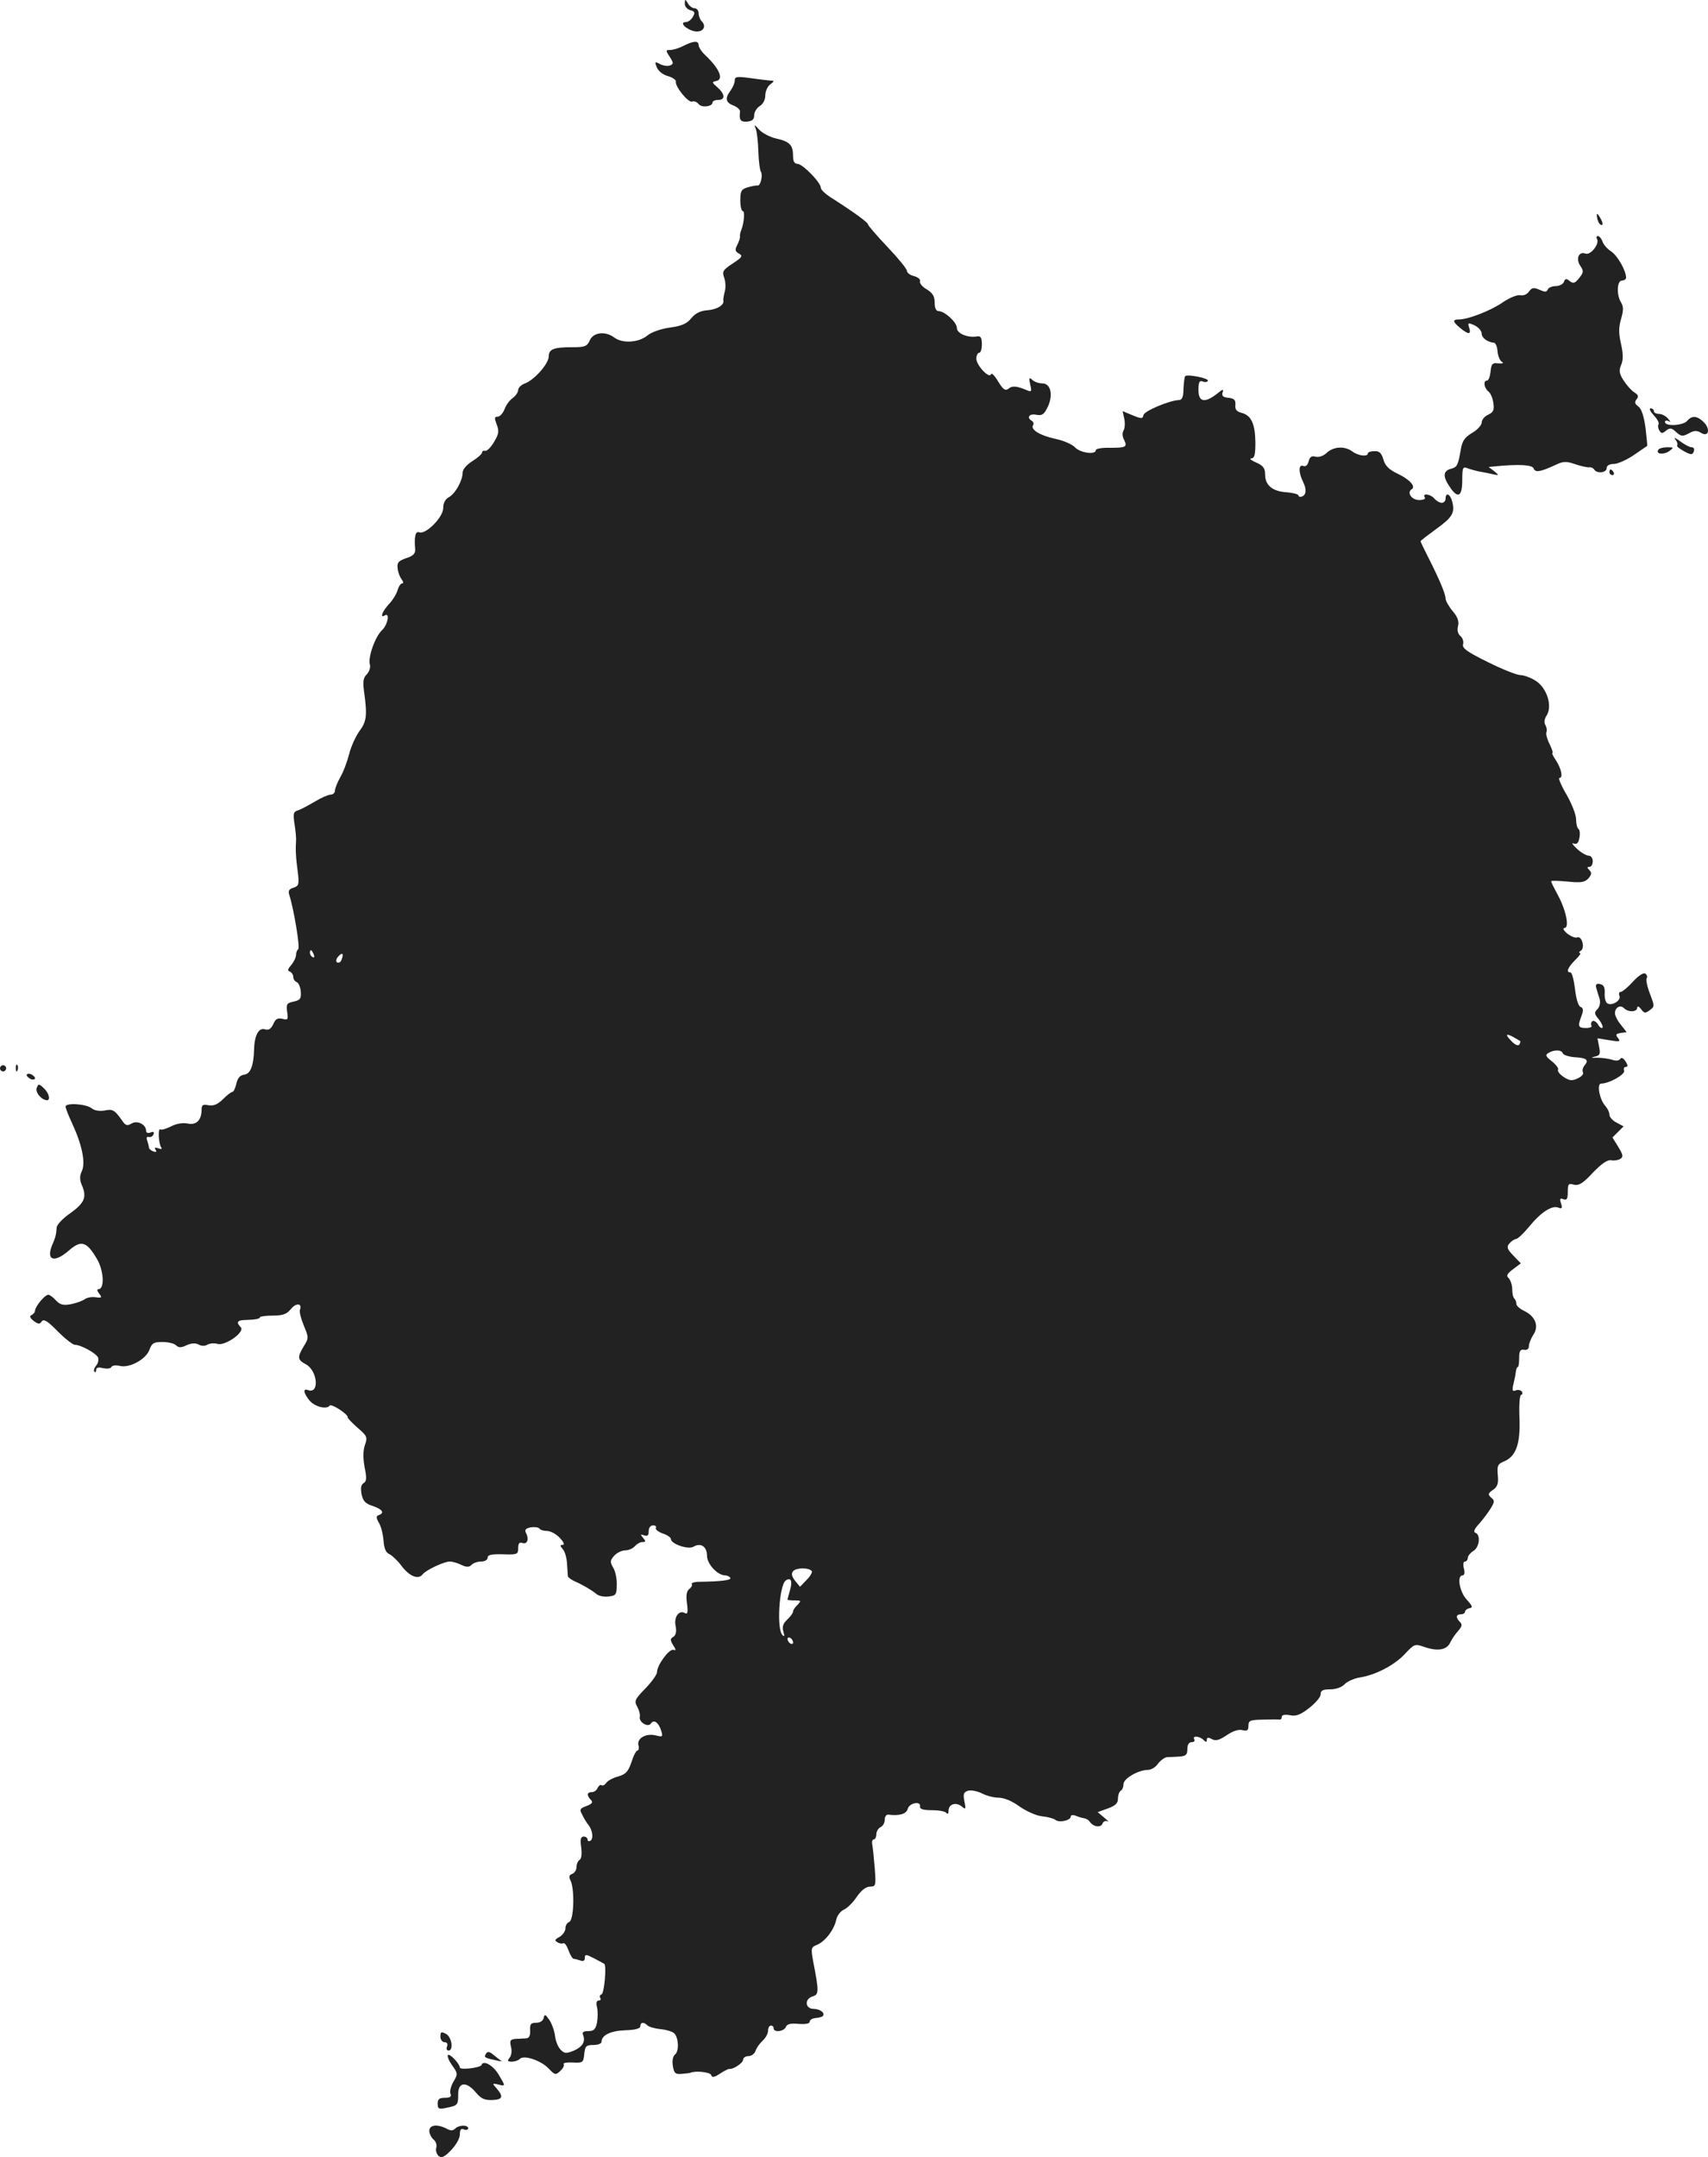 <?xml version="1.0" standalone="no"?>
<!DOCTYPE svg PUBLIC "-//W3C//DTD SVG 20010904//EN"
 "http://www.w3.org/TR/2001/REC-SVG-20010904/DTD/svg10.dtd">
<svg version="1.0" xmlns="http://www.w3.org/2000/svg"
 width="615.116pt" height="776.28pt" viewBox="0 0 615.116 776.28"
 preserveAspectRatio="xMidYMid meet">
<g transform="translate(-685.387,1331.969) scale(0.1,-0.1)"
fill="#222222" stroke="none">
<path d="M9320 13307 c0 -11 9 -21 20 -24 16 -4 18 -9 9 -24 -5 -10 -17 -19
-26 -19 -24 0 2 -27 33 -33 29 -5 44 17 25 36 -6 6 -11 19 -11 29 0 10 -7 18
-15 18 -7 0 -19 8 -24 18 -10 16 -10 16 -11 -1z"/>
<path d="M9316 13155 c-15 -8 -37 -15 -47 -15 -18 0 -19 -1 -3 -25 14 -22 14
-25 1 -31 -9 -3 -25 -1 -36 5 -19 10 -20 9 -12 -11 5 -13 21 -27 40 -32 17 -5
30 -14 29 -20 -4 -17 45 -77 58 -72 7 3 18 -1 24 -9 11 -14 50 -9 50 6 0 5 9
9 20 9 27 0 25 21 -2 45 -21 18 -21 20 -5 23 29 6 11 46 -40 94 -13 12 -23 28
-23 35 0 17 -18 16 -54 -2z"/>
<path d="M9500 13030 c0 -9 -7 -25 -15 -36 -21 -28 -18 -43 10 -54 14 -5 25
-16 24 -22 -4 -30 2 -38 26 -36 18 2 25 8 25 23 0 11 9 26 20 33 12 7 20 23
20 38 0 15 8 33 18 40 16 13 16 13 -3 14 -11 1 -44 5 -72 9 -45 6 -53 5 -53
-9z"/>
<path d="M9576 12855 c4 -11 8 -47 9 -80 1 -34 5 -66 9 -73 8 -13 -1 -52 -12
-50 -4 1 -19 -2 -34 -6 -24 -7 -28 -13 -28 -47 0 -21 4 -39 9 -39 8 0 5 -41
-6 -70 -4 -8 -5 -19 -4 -23 0 -4 -4 -17 -10 -29 -9 -17 -8 -23 6 -31 15 -8 12
-13 -23 -36 -35 -23 -38 -29 -30 -51 5 -13 6 -36 2 -50 -4 -14 -6 -29 -5 -33
3 -16 -25 -32 -59 -34 -24 -2 -42 -11 -56 -28 -16 -20 -34 -28 -76 -34 -32 -4
-67 -16 -83 -29 -32 -26 -90 -29 -119 -7 -32 24 -75 19 -88 -10 -10 -22 -17
-25 -64 -25 -67 0 -84 -7 -84 -34 -1 -26 -51 -83 -85 -96 -14 -5 -25 -16 -25
-24 0 -8 -9 -21 -20 -29 -10 -7 -24 -25 -29 -40 -6 -15 -17 -27 -25 -27 -12 0
-12 -5 -3 -29 9 -23 7 -34 -10 -62 -11 -19 -25 -33 -32 -32 -6 2 -11 -1 -11
-6 0 -5 -16 -19 -35 -31 -21 -13 -35 -30 -35 -41 0 -29 -27 -77 -50 -89 -13
-7 -20 -21 -20 -39 0 -33 -63 -96 -86 -87 -14 5 -19 -15 -15 -61 1 -16 -7 -24
-32 -32 -28 -10 -34 -16 -31 -37 1 -14 8 -31 14 -39 7 -9 8 -15 2 -15 -5 0
-12 -10 -16 -23 -3 -13 -17 -36 -31 -51 -25 -27 -34 -53 -15 -41 19 11 10 -34
-10 -53 -25 -23 -52 -99 -44 -124 3 -10 -2 -25 -11 -35 -13 -12 -15 -27 -10
-62 12 -88 9 -108 -17 -143 -13 -18 -30 -55 -37 -83 -7 -27 -21 -65 -32 -83
-10 -18 -19 -40 -19 -48 0 -8 -7 -14 -15 -14 -8 0 -34 -11 -57 -25 -24 -14
-51 -29 -62 -32 -16 -5 -17 -12 -11 -52 4 -25 6 -52 5 -58 -2 -28 -1 -60 6
-109 6 -47 4 -53 -15 -59 -17 -5 -20 -12 -15 -27 17 -54 39 -190 32 -194 -4
-3 -8 -12 -8 -21 0 -9 -8 -25 -17 -36 -13 -15 -15 -21 -5 -24 6 -3 12 -11 12
-19 0 -8 6 -17 13 -19 6 -3 13 -18 14 -34 2 -25 -2 -31 -26 -36 -24 -5 -27 -9
-23 -37 4 -28 3 -30 -17 -25 -17 4 -25 0 -33 -19 -8 -17 -17 -23 -29 -19 -23
8 -39 -21 -40 -72 -2 -60 -13 -88 -36 -91 -15 -2 -24 -13 -28 -33 -4 -16 -10
-29 -14 -29 -5 0 -20 -12 -34 -26 -19 -19 -34 -25 -52 -22 -20 4 -25 1 -25
-14 0 -39 -18 -58 -49 -52 -18 4 -42 0 -61 -10 -18 -9 -35 -14 -39 -11 -9 5
-6 -50 3 -64 5 -7 1 -8 -10 -4 -12 4 -15 3 -10 -5 5 -8 2 -10 -8 -6 -9 3 -16
10 -16 14 0 5 -3 16 -6 25 -4 10 -2 15 6 13 7 -2 15 3 17 10 3 8 -1 10 -11 6
-9 -4 -16 -1 -16 6 0 23 -32 39 -53 26 -15 -9 -21 -7 -32 9 -29 41 -35 44 -65
38 -19 -3 -36 0 -46 8 -20 16 -94 21 -94 6 0 -6 11 -33 24 -61 36 -78 48 -140
35 -170 -9 -19 -9 -32 1 -55 17 -41 7 -62 -45 -99 -25 -17 -46 -40 -47 -49 -2
-28 -4 -36 -17 -66 -22 -55 10 -63 63 -16 43 37 63 30 100 -34 24 -42 27 -107
4 -107 -6 0 -4 -7 3 -16 11 -14 10 -16 -13 -13 -14 2 -31 -1 -39 -7 -8 -6 -30
-14 -50 -18 -28 -5 -39 -2 -54 14 -10 11 -22 20 -27 20 -13 0 -47 -42 -48 -57
0 -6 -6 -13 -12 -16 -9 -3 -7 -10 7 -21 16 -12 22 -13 29 -2 7 10 21 2 57 -35
27 -27 55 -49 62 -49 22 0 78 -31 84 -46 3 -8 0 -21 -7 -29 -7 -9 -10 -18 -6
-22 3 -3 6 -1 6 6 0 9 8 11 24 7 14 -3 28 -2 31 4 3 6 17 7 30 4 35 -9 95 24
107 58 9 24 15 28 47 28 20 0 42 -5 49 -12 9 -9 18 -9 37 0 17 8 32 9 44 3 10
-6 23 -6 31 -1 8 5 25 7 38 3 29 -7 99 44 83 60 -17 17 -13 25 12 26 38 1 57
4 57 10 0 3 21 6 46 6 36 0 50 5 65 23 19 24 42 22 33 -2 -3 -7 4 -32 14 -57
18 -43 18 -45 0 -74 -24 -40 -23 -49 7 -65 43 -23 50 -109 8 -93 -19 7 -16
-11 5 -37 19 -23 62 -34 73 -19 5 9 67 -31 65 -42 -1 -3 16 -20 36 -38 34 -29
36 -34 26 -62 -7 -21 -7 -46 -1 -80 8 -39 7 -51 -4 -57 -9 -6 -11 -18 -7 -40
5 -24 14 -34 40 -42 35 -12 44 -25 22 -33 -10 -3 -10 -9 0 -27 8 -12 15 -41
17 -64 2 -29 8 -44 22 -50 10 -5 30 -24 43 -42 28 -37 60 -50 75 -31 12 16 78
47 99 47 8 0 27 -5 41 -12 19 -9 28 -9 37 0 7 7 22 12 35 12 13 0 23 6 23 14
0 10 14 13 55 12 52 -2 55 0 55 22 0 17 4 22 14 19 18 -7 26 12 15 34 -7 13
-3 18 16 22 14 2 28 0 31 -4 3 -5 15 -9 28 -9 12 0 33 -11 46 -25 14 -15 18
-25 11 -25 -11 0 -11 -3 0 -16 8 -9 14 -33 15 -53 1 -20 3 -39 3 -44 1 -4 11
-12 24 -18 30 -13 62 -32 79 -46 8 -7 27 -11 43 -9 27 3 30 7 30 42 1 21 -5
50 -13 62 -12 21 -11 26 4 43 9 10 27 19 39 19 13 0 28 7 35 15 7 8 19 15 27
15 13 0 13 3 3 15 -11 13 -10 14 4 9 12 -4 16 0 16 15 0 12 6 21 16 21 8 0 13
-4 10 -9 -3 -5 8 -14 24 -20 17 -5 30 -15 30 -20 0 -18 63 -39 81 -28 26 16
49 1 49 -32 0 -30 38 -71 66 -71 7 0 15 -4 18 -9 5 -8 -32 -13 -111 -14 -18 0
-30 -4 -28 -8 3 -4 -1 -12 -9 -18 -10 -8 -12 -24 -8 -53 4 -30 2 -39 -7 -34
-21 13 -41 -13 -34 -46 4 -20 1 -33 -8 -39 -12 -7 -12 -12 -1 -30 11 -17 11
-20 1 -17 -15 5 -59 -55 -59 -80 0 -9 -19 -35 -42 -59 -38 -39 -41 -45 -29
-66 7 -13 11 -29 9 -36 -4 -19 30 -40 40 -24 10 16 28 4 37 -26 7 -22 5 -23
-19 -17 -35 9 -69 -10 -63 -35 3 -10 1 -19 -3 -19 -5 0 -15 -19 -22 -42 -12
-35 -21 -44 -49 -52 -19 -5 -38 -16 -42 -23 -5 -7 -12 -11 -17 -8 -4 3 -10 -2
-14 -10 -3 -8 -12 -15 -21 -15 -18 0 -19 -12 -3 -28 8 -8 5 -14 -16 -22 -24
-9 -26 -12 -15 -32 6 -13 16 -29 22 -36 15 -19 19 -50 7 -57 -6 -3 -10 -1 -10
4 0 6 -6 11 -14 11 -11 0 -13 -10 -9 -39 3 -23 1 -41 -6 -45 -6 -4 -11 -15
-11 -26 0 -10 -7 -21 -15 -24 -12 -4 -13 -11 -7 -23 16 -30 13 -143 -4 -150
-8 -3 -14 -13 -14 -24 0 -10 -10 -23 -21 -30 -17 -9 -19 -13 -8 -19 7 -5 17
-6 21 -4 5 3 13 -8 19 -25 6 -17 15 -31 19 -31 5 0 15 -3 24 -6 10 -4 16 -1
16 9 0 14 4 14 33 -1 17 -9 34 -18 37 -20 9 -6 0 -107 -10 -110 -6 -2 -8 -8
-4 -13 3 -5 0 -9 -6 -9 -8 0 -10 -9 -6 -24 3 -13 3 -38 0 -55 -5 -25 -12 -31
-31 -31 -18 0 -24 -4 -19 -15 9 -24 -3 -42 -35 -56 -26 -10 -33 -10 -46 4 -9
9 -18 30 -20 48 -2 18 -11 44 -20 58 -15 22 -18 23 -21 9 -2 -11 -13 -18 -27
-18 -20 0 -23 -5 -22 -27 1 -18 -3 -28 -13 -29 -8 0 -26 -2 -39 -2 -20 -2 -22
-6 -17 -28 4 -15 2 -32 -5 -40 -9 -11 -8 -14 8 -14 10 0 23 4 29 10 15 15 77
-6 104 -35 22 -23 25 -24 41 -9 10 9 16 20 13 25 -3 5 12 7 33 6 36 -2 38 0
41 31 3 28 7 32 33 32 16 0 29 5 29 11 0 24 32 40 85 42 36 1 55 6 55 15 0 14
12 16 25 3 6 -6 27 -12 48 -14 21 -2 43 -9 49 -15 16 -16 18 -64 3 -76 -8 -7
-11 -23 -8 -41 4 -26 9 -31 31 -29 15 1 29 3 32 4 17 8 71 3 75 -8 3 -10 11
-9 32 5 15 10 30 17 33 17 13 -3 50 21 50 33 0 7 9 13 19 13 11 0 22 8 26 19
3 10 14 26 25 36 11 10 20 26 20 37 0 10 5 18 10 18 6 0 10 -4 10 -10 0 -16
37 -12 44 5 4 10 17 14 46 11 25 -2 40 1 40 8 0 7 10 12 21 13 12 1 23 4 26 7
10 10 -9 26 -33 26 -31 0 -34 36 -3 45 22 7 23 16 1 128 -8 45 -7 49 13 57 29
11 62 53 70 89 3 16 16 33 28 38 13 6 34 27 47 47 16 23 33 36 47 36 21 0 22
3 17 68 -3 37 -7 75 -9 85 -2 9 1 17 6 17 5 0 9 9 9 19 0 10 7 21 15 25 8 3
15 15 15 26 0 12 6 20 13 19 40 -5 65 2 70 21 6 22 49 29 44 8 -1 -9 12 -13
43 -13 25 0 48 -4 52 -10 5 -6 8 -2 8 8 0 24 26 32 47 16 15 -13 16 -11 10 18
-5 26 -3 33 13 38 10 3 33 -1 49 -9 17 -9 44 -16 61 -16 20 0 49 -12 76 -32
25 -17 60 -33 81 -35 20 -2 42 -8 48 -13 13 -11 55 -2 55 12 0 6 8 7 18 3 9
-4 23 -8 30 -9 8 -1 17 -7 20 -12 13 -19 40 -23 46 -8 3 9 12 12 18 9 7 -4 2
2 -11 13 l-24 20 36 13 c28 10 37 19 37 35 0 13 5 26 10 29 6 3 10 14 10 24 0
20 54 51 88 51 12 0 28 10 36 22 9 12 24 23 33 24 10 0 30 1 46 2 22 2 27 7
27 27 0 16 6 25 16 25 8 0 12 4 9 10 -9 14 19 12 33 -2 9 -9 12 -9 12 0 0 9 5
10 18 3 14 -8 27 -4 54 14 22 15 43 22 57 18 16 -4 21 -1 21 16 0 19 6 21 53
22 28 1 55 1 60 0 4 0 7 4 7 10 0 7 11 9 29 6 22 -5 38 1 70 26 22 17 41 39
41 49 0 14 8 18 35 18 20 0 41 7 52 19 10 10 35 21 56 24 56 9 125 45 162 86
32 34 35 35 67 24 48 -17 81 -12 94 14 6 13 19 32 29 43 14 16 16 23 7 32 -16
16 -15 28 3 28 8 0 15 4 15 9 0 5 7 11 16 13 13 2 11 8 -10 31 -26 28 -36 87
-15 87 7 0 9 10 5 25 -4 14 -2 25 4 25 5 0 10 6 10 13 0 7 9 18 20 25 22 13
27 58 8 65 -9 3 -5 14 13 33 14 16 33 41 42 56 14 23 14 28 1 38 -12 11 -12
15 7 28 16 11 20 23 17 53 -3 34 0 40 22 49 44 18 60 64 56 158 -2 45 1 82 6
82 5 0 6 5 3 11 -4 6 -14 8 -22 5 -12 -5 -14 -1 -9 21 4 16 8 36 9 46 1 9 4
17 7 17 3 0 5 15 5 33 0 25 4 31 18 29 10 -2 17 3 17 13 0 9 7 27 16 41 21 31
8 66 -33 86 -15 7 -28 18 -28 25 0 6 -3 15 -7 19 -5 4 -8 19 -8 34 0 14 -6 32
-12 39 -11 10 -7 16 15 33 l28 21 -27 28 c-23 24 -25 31 -14 44 7 8 18 15 24
16 6 0 27 20 46 43 42 52 82 78 105 70 14 -6 16 -3 11 14 -6 17 -4 21 8 16 13
-5 16 1 16 26 0 29 3 32 22 26 18 -4 33 5 69 44 32 33 53 47 66 44 10 -2 24 0
32 5 12 7 10 15 -7 43 l-21 34 20 20 20 20 -26 14 c-14 7 -25 20 -25 28 0 9
-7 23 -15 32 -21 23 -31 80 -15 80 29 0 88 33 83 47 -3 7 0 13 6 13 8 0 8 6
-1 20 -8 12 -15 15 -19 9 -4 -7 -16 -8 -30 -3 -13 4 -37 7 -54 7 -21 -1 -23 0
-8 4 19 4 21 9 16 35 l-6 31 43 -7 c37 -6 41 -5 31 8 -10 12 -8 15 9 18 l22 3
-21 27 c-12 14 -21 33 -21 41 0 21 19 32 33 18 15 -15 47 -14 47 2 1 7 6 5 14
-5 11 -15 15 -16 31 -4 18 13 18 15 1 59 -10 26 -15 51 -12 56 4 5 1 13 -5 17
-7 4 -26 -9 -45 -30 -18 -20 -38 -36 -43 -36 -6 0 -8 -6 -5 -14 7 -17 -27 -38
-44 -27 -6 4 -10 20 -9 36 1 21 -3 30 -16 33 -14 3 -18 -1 -14 -15 3 -10 8
-28 12 -39 3 -13 0 -28 -8 -36 -12 -12 -12 -17 5 -37 10 -13 16 -27 13 -30 -4
-3 -11 2 -16 12 -6 9 -15 15 -20 12 -5 -4 -7 -11 -4 -16 4 -5 -5 -9 -19 -9
-29 0 -31 6 -16 45 7 19 6 27 -4 31 -8 3 -16 29 -20 65 -4 32 -11 59 -16 59
-17 0 -11 16 16 44 15 14 23 26 18 26 -5 0 -4 4 3 8 16 10 4 55 -13 48 -7 -3
-23 4 -36 14 -13 11 -17 19 -10 20 19 0 6 64 -24 119 -13 24 -24 46 -24 49 0
3 26 2 59 -1 48 -5 61 -3 75 11 12 14 13 21 4 30 -9 9 -9 12 0 12 7 0 12 9 12
20 0 11 -6 20 -14 20 -8 0 -28 11 -43 25 -15 14 -21 23 -12 19 12 -4 18 2 21
21 3 14 1 28 -3 31 -5 3 -9 19 -9 35 0 17 -16 57 -35 90 -19 32 -30 59 -25 59
14 0 7 33 -13 64 -10 14 -15 26 -12 26 3 0 -2 14 -10 31 -9 17 -14 36 -12 43
3 7 1 19 -4 27 -5 8 -3 22 5 34 21 33 2 96 -37 123 -18 12 -44 22 -57 22 -13
0 -66 21 -118 47 -75 37 -93 50 -89 64 3 10 -2 24 -10 30 -9 8 -12 21 -8 36 4
17 -2 33 -20 54 -14 17 -25 37 -25 44 0 17 -23 71 -61 146 -16 31 -29 58 -29
61 0 2 25 21 55 43 60 43 69 59 59 99 -7 28 -24 36 -24 11 0 -8 -6 -15 -14
-15 -7 0 -19 7 -26 15 -14 17 -45 21 -35 5 4 -6 -5 -10 -20 -10 -27 0 -46 27
-27 39 16 10 -8 36 -53 57 -29 14 -43 28 -49 50 -7 24 -15 31 -33 30 -13 0
-23 -4 -23 -8 0 -13 -35 -9 -56 7 -27 20 -66 18 -91 -4 -12 -12 -29 -18 -41
-15 -14 4 -21 0 -25 -16 -4 -15 -11 -21 -20 -17 -17 6 -17 -24 0 -58 13 -26
11 -47 -4 -52 -7 -3 -13 -1 -13 4 0 4 -19 9 -42 11 -51 3 -78 25 -78 64 0 23
-7 32 -32 43 -18 8 -26 14 -18 15 12 0 15 13 15 58 -1 67 -15 97 -50 106 -18
5 -24 12 -22 29 1 17 -4 23 -25 25 -20 2 -25 7 -21 20 5 13 0 11 -21 -6 -44
-34 -66 -29 -66 14 0 28 3 35 15 31 8 -4 17 -2 19 2 6 9 -73 25 -82 17 -2 -3
-5 -23 -6 -46 0 -28 -5 -40 -16 -40 -33 -1 -125 -39 -128 -54 -3 -14 -7 -14
-39 -1 l-36 15 6 -28 c3 -15 2 -34 -3 -42 -5 -8 -4 -22 2 -33 13 -26 7 -29
-51 -29 -28 1 -51 -3 -51 -9 0 -17 -57 -9 -75 11 -9 10 -40 24 -69 30 -56 12
-91 33 -82 49 4 5 2 12 -4 16 -20 12 -10 27 16 22 21 -4 28 1 41 28 21 44 11
85 -20 85 -13 0 -29 6 -36 13 -11 10 -12 7 -7 -17 6 -25 5 -28 -11 -21 -38 16
-54 17 -67 6 -11 -9 -19 -4 -37 25 -12 21 -24 33 -26 27 -6 -18 -53 32 -53 56
0 11 5 21 10 21 6 0 10 14 10 31 0 23 -4 30 -17 28 -35 -6 -73 11 -73 30 0 21
-44 61 -66 61 -9 0 -14 11 -14 30 0 23 -7 35 -28 48 -16 9 -27 22 -25 29 3 7
-7 15 -21 19 -14 3 -26 12 -26 19 0 7 -31 45 -70 86 -38 40 -70 77 -70 81 0 7
-52 45 -137 99 -18 12 -33 26 -33 33 0 19 -66 86 -84 86 -11 0 -16 9 -16 28 0
40 -12 52 -60 63 -23 5 -51 20 -62 32 -18 20 -19 20 -12 2z m-1592 -2971 c3
-8 2 -12 -4 -9 -6 3 -10 10 -10 16 0 14 7 11 14 -7z m100 -18 c-3 -9 -10 -13
-16 -10 -5 3 -4 12 3 20 15 18 22 13 13 -10z m4245 -293 c1 -1 0 -6 -3 -12 -4
-6 -14 -3 -26 9 -26 26 -25 33 3 18 12 -7 24 -14 26 -15z m153 -44 c2 -6 21
-12 41 -14 45 -2 54 -10 38 -29 -7 -8 -10 -20 -6 -26 3 -5 -5 -15 -19 -21 -20
-10 -30 -9 -51 5 -14 9 -23 21 -20 26 3 4 -7 18 -22 30 -22 17 -25 23 -13 30
21 13 48 12 52 -1z m-2705 -1863 c4 -3 -4 -18 -18 -32 l-24 -25 -18 22 c-12
16 -14 25 -7 34 11 13 55 14 67 1z m-78 -69 c-5 -17 -9 -33 -9 -34 0 -2 12 -3
26 -3 23 0 24 -1 10 -16 -9 -8 -16 -19 -16 -24 0 -5 -9 -18 -21 -29 -15 -14
-19 -26 -14 -43 5 -16 4 -20 -3 -13 -22 20 -12 181 12 197 18 12 25 -2 15 -35z
m11 -188 c0 -6 -4 -7 -10 -4 -5 3 -10 11 -10 16 0 6 5 7 10 4 6 -3 10 -11 10
-16z"/>
<path d="M12607 12530 c3 -11 9 -20 15 -20 5 0 4 9 -2 20 -6 11 -12 20 -14 20
-2 0 -2 -9 1 -20z"/>
<path d="M12605 12460 c11 -17 -23 -60 -41 -53 -24 9 -36 -18 -19 -44 13 -19
12 -24 -4 -44 -15 -19 -21 -21 -34 -11 -12 10 -16 10 -21 -3 -3 -8 -16 -15
-30 -15 -13 0 -26 -6 -28 -12 -4 -10 -10 -10 -30 -1 -21 9 -27 8 -38 -7 -7
-10 -20 -15 -31 -13 -9 3 -37 -8 -61 -24 -44 -31 -127 -63 -160 -63 -24 0 -23
-8 5 -31 29 -24 40 -24 32 1 -6 19 -4 19 19 9 14 -7 26 -20 26 -30 0 -15 21
-31 45 -33 5 -1 11 -14 12 -30 1 -16 8 -33 15 -38 9 -5 5 -7 -12 -6 -22 3 -25
-2 -28 -29 -2 -18 -7 -33 -13 -33 -14 0 -11 -26 5 -39 8 -6 16 -25 18 -42 4
-25 0 -33 -19 -42 -12 -5 -23 -18 -23 -28 0 -9 -15 -26 -34 -37 -27 -16 -36
-29 -41 -59 -10 -57 -13 -64 -34 -70 -29 -7 -32 -26 -9 -61 31 -49 48 -42 48
19 0 45 2 50 18 44 9 -4 26 -8 37 -11 11 -2 34 -6 50 -10 29 -6 29 -6 10 10
l-20 15 20 2 c89 9 137 6 142 -7 6 -16 24 -13 80 13 27 13 38 13 70 2 21 -7
43 -12 50 -11 6 1 14 -2 18 -8 10 -16 45 -12 45 5 0 9 10 15 26 15 14 0 47 15
72 32 26 18 48 33 48 33 1 0 -2 29 -6 65 -6 42 -14 68 -26 77 -13 9 -14 16 -6
26 8 10 6 16 -9 25 -11 7 -28 27 -39 44 -15 24 -16 35 -8 54 8 18 8 38 0 75
-9 39 -9 60 0 91 9 31 9 44 0 59 -17 27 -15 79 3 79 8 0 15 5 15 10 0 26 -31
80 -54 95 -14 9 -28 25 -31 36 -4 10 -11 19 -16 19 -6 0 -7 -5 -4 -10z"/>
<path d="M12809 11826 c13 -14 21 -28 18 -33 -3 -5 -2 -15 3 -23 7 -11 11 -11
24 0 14 11 20 10 36 -5 18 -16 23 -17 46 -5 19 11 29 11 44 2 27 -17 35 13 10
38 -24 24 -43 25 -60 5 -14 -17 -80 -21 -80 -4 0 5 6 7 13 3 8 -5 8 -2 -2 9
-7 9 -22 17 -32 17 -11 0 -19 5 -19 10 0 6 -5 10 -12 10 -6 0 -1 -11 11 -24z"/>
<path d="M12887 11739 c7 -9 10 -18 7 -22 -3 -3 8 -12 24 -21 26 -14 31 -14
36 -1 3 9 0 15 -8 15 -7 0 -26 10 -42 22 -16 12 -23 15 -17 7z"/>
<path d="M12826 11701 c-10 -16 19 -19 39 -5 18 13 17 14 -7 14 -15 0 -29 -4
-32 -9z"/>
<path d="M12650 11620 c0 -5 5 -10 11 -10 5 0 7 5 4 10 -3 6 -8 10 -11 10 -2
0 -4 -4 -4 -10z"/>
<path d="M6856 9481 c-4 -5 -2 -12 3 -15 5 -4 12 -2 15 3 4 5 2 12 -3 15 -5 4
-12 2 -15 -3z"/>
<path d="M6911 9474 c0 -11 3 -14 6 -6 3 7 2 16 -1 19 -3 4 -6 -2 -5 -13z"/>
<path d="M6950 9451 c0 -5 7 -11 15 -15 8 -3 15 -1 15 3 0 5 -7 11 -15 15 -8
3 -15 1 -15 -3z"/>
<path d="M6986 9404 c-6 -15 17 -43 37 -44 14 0 7 27 -12 44 -17 16 -19 16
-25 0z"/>
<path d="M8440 5990 c0 -11 7 -20 15 -20 9 0 12 -6 9 -15 -4 -8 -1 -15 5 -15
19 0 12 49 -9 60 -17 9 -20 8 -20 -10z"/>
<path d="M8605 5930 c-9 -14 -7 -16 30 -24 16 -4 28 -6 25 -4 -3 2 -15 11 -27
21 -15 13 -23 15 -28 7z"/>
<path d="M8467 5924 c-3 -4 3 -20 15 -37 21 -29 21 -32 5 -59 -9 -15 -14 -35
-11 -43 5 -11 -1 -15 -20 -15 -20 0 -26 -5 -26 -21 0 -19 4 -21 32 -15 40 8
42 10 42 49 0 44 29 47 63 7 19 -23 32 -29 59 -28 38 1 42 12 17 41 -17 19
-17 20 5 15 27 -7 27 -7 2 35 -20 34 -56 54 -62 35 -4 -10 -78 -19 -78 -9 -1
14 -36 51 -43 45z"/>
<path d="M8400 5651 c0 -10 7 -24 15 -31 9 -7 13 -21 10 -30 -3 -9 1 -22 8
-29 11 -9 21 -5 46 21 17 18 31 42 31 56 0 17 4 23 15 18 8 -3 15 -1 15 4 0
13 -33 13 -47 -1 -8 -8 -17 -8 -31 0 -33 17 -62 14 -62 -8z"/>
</g>
</svg>
